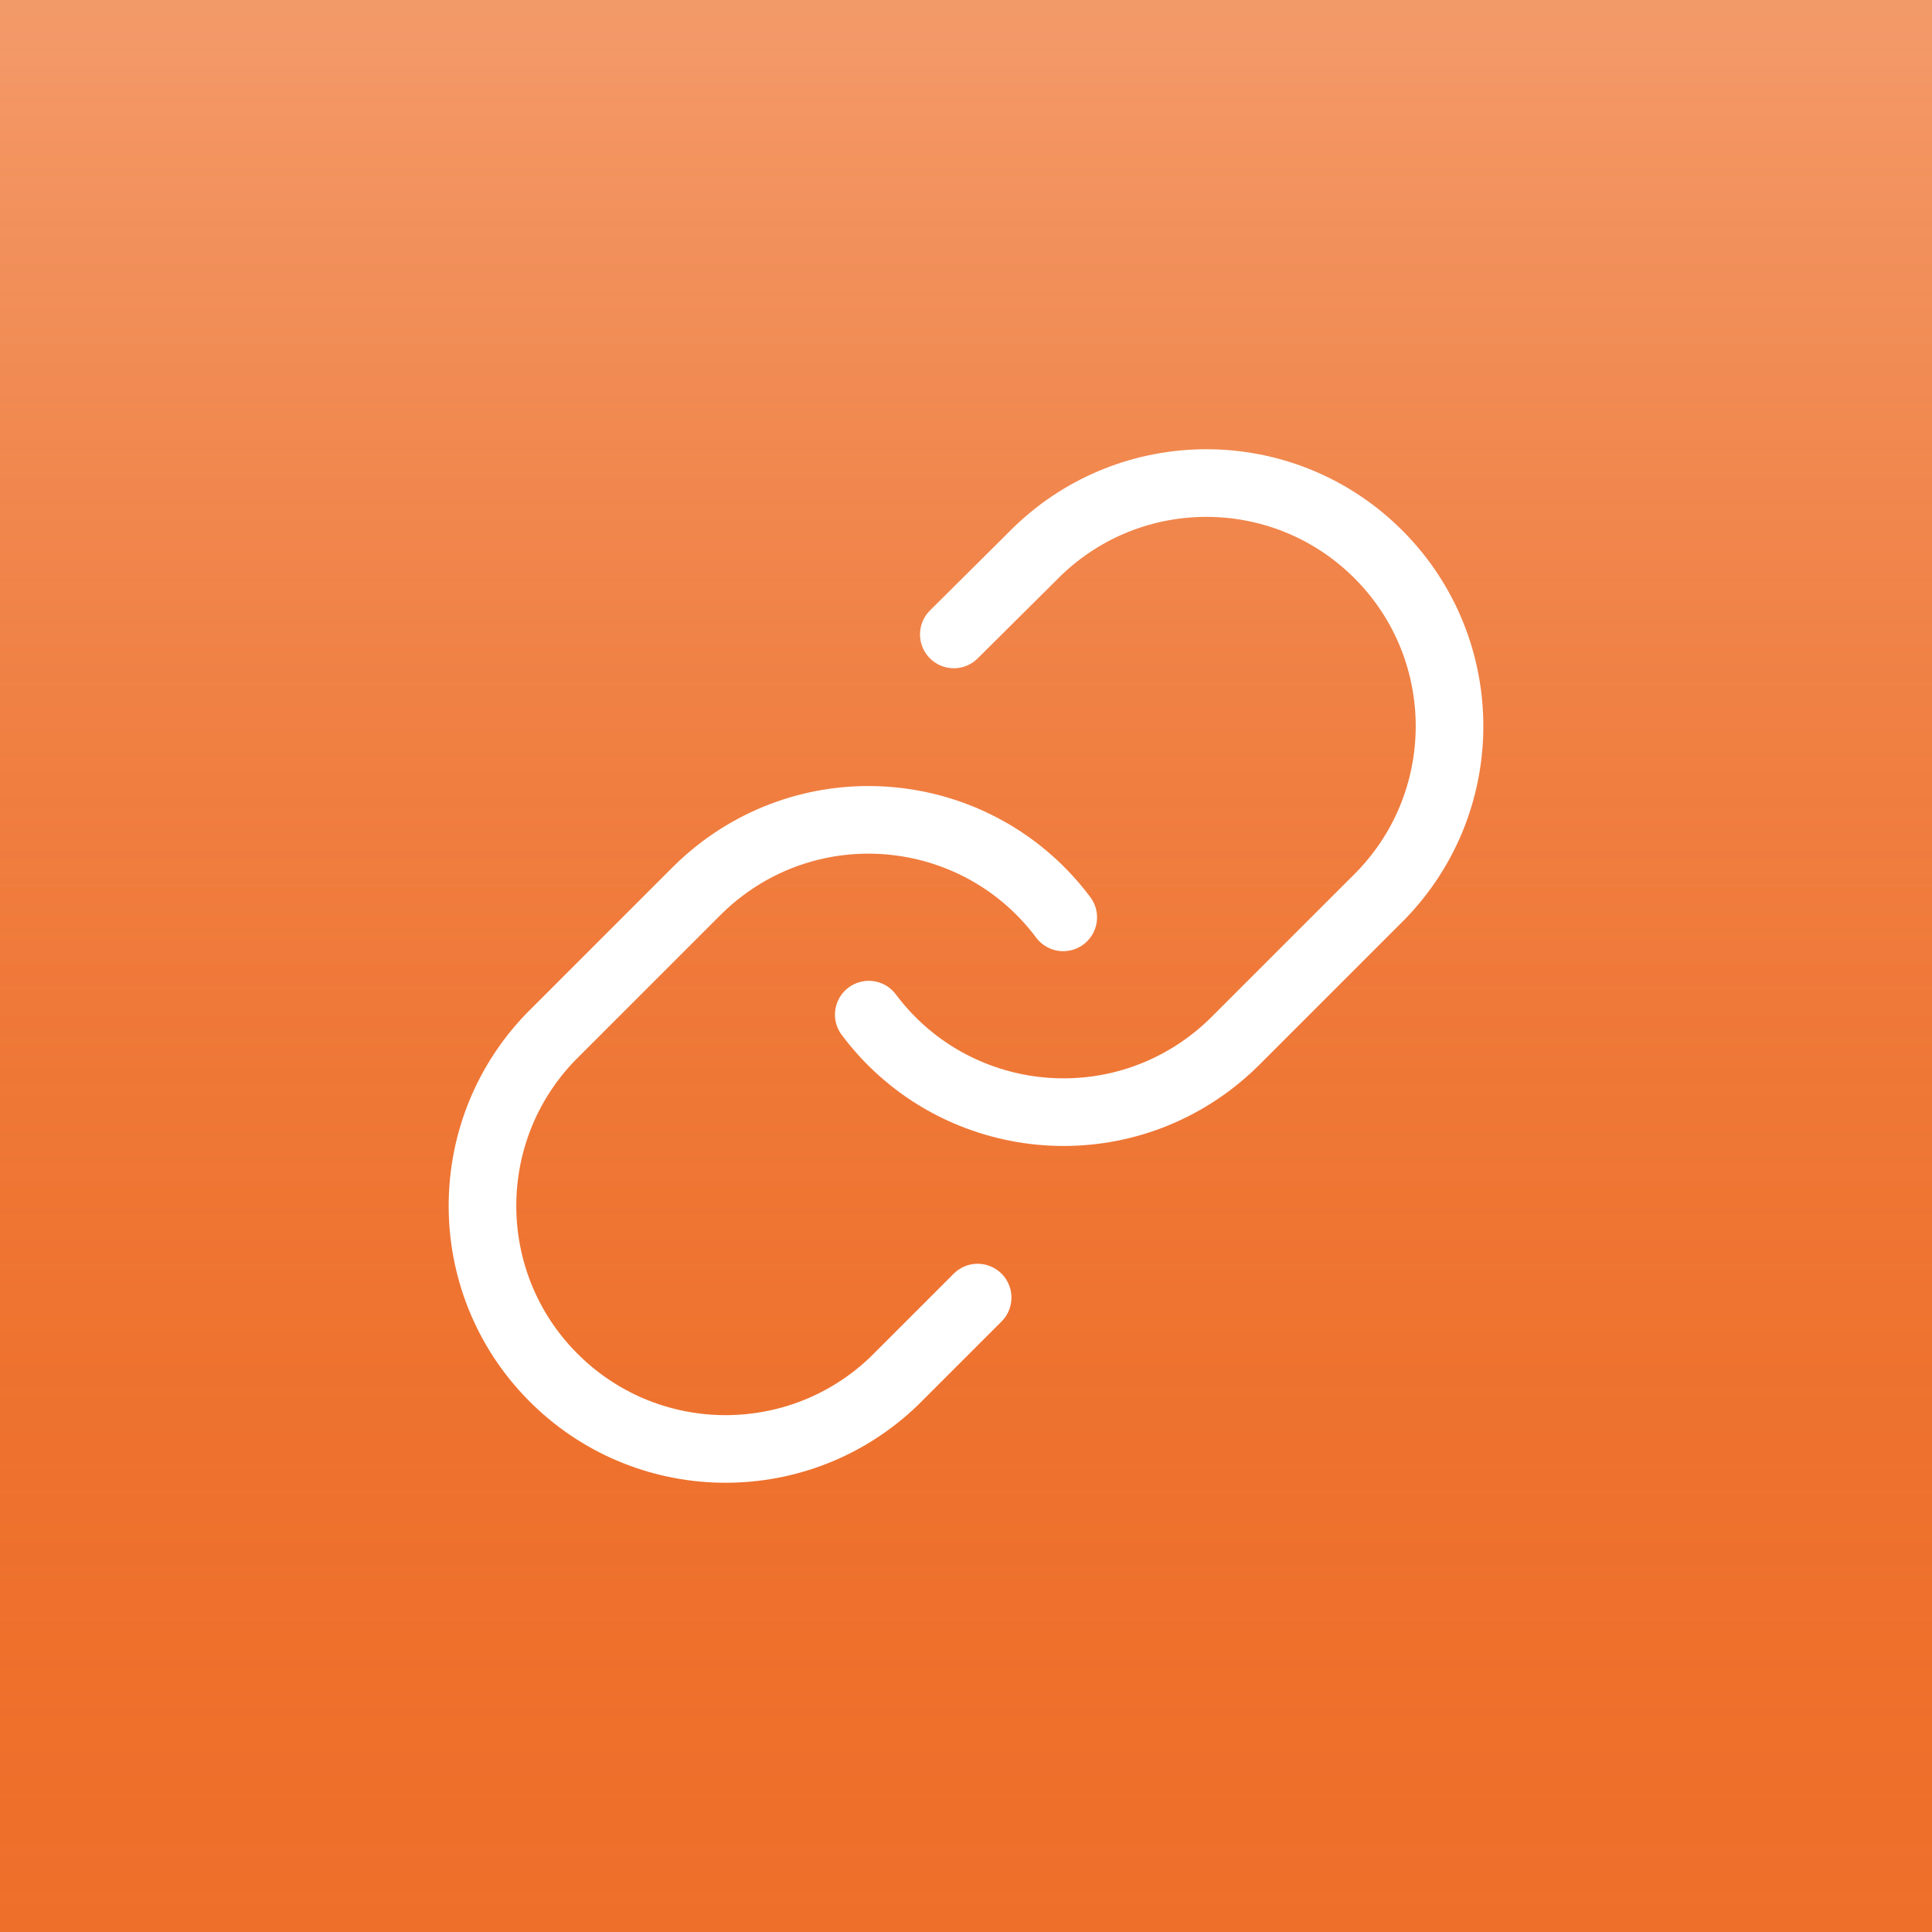 <?xml version="1.0" encoding="UTF-8"?><svg id="Layer_2" xmlns="http://www.w3.org/2000/svg" xmlns:xlink="http://www.w3.org/1999/xlink" viewBox="0 0 400 400"><defs><style>.cls-1{fill:none;stroke:#fff;stroke-linecap:round;stroke-linejoin:round;stroke-width:14px;}.cls-2{fill:#ee6f2a;}.cls-3{fill:url(#linear-gradient);opacity:.3;}</style><linearGradient id="linear-gradient" x1="200" y1="0" x2="200" y2="400" gradientUnits="userSpaceOnUse"><stop offset="0" stop-color="#fff"/><stop offset="1" stop-color="#ee6f2a" stop-opacity="0"/></linearGradient></defs><g id="Layer_1-2"><rect class="cls-2" width="400" height="400"/><rect class="cls-3" width="400" height="400"/><g><path class="cls-1" d="m179.87,210.07c16.65,22.26,48.19,26.81,70.46,10.16,1.93-1.44,3.75-3.02,5.45-4.72l30.2-30.2c19.31-20,18.76-51.86-1.24-71.17-19.51-18.84-50.43-18.84-69.94,0l-17.32,17.21"/><path class="cls-1" d="m220.13,189.93c-16.65-22.26-48.19-26.81-70.46-10.16-1.93,1.44-3.75,3.02-5.45,4.72l-30.2,30.2c-19.31,20-18.76,51.86,1.24,71.17,19.51,18.84,50.43,18.84,69.94,0l17.21-17.21"/></g></g></svg>